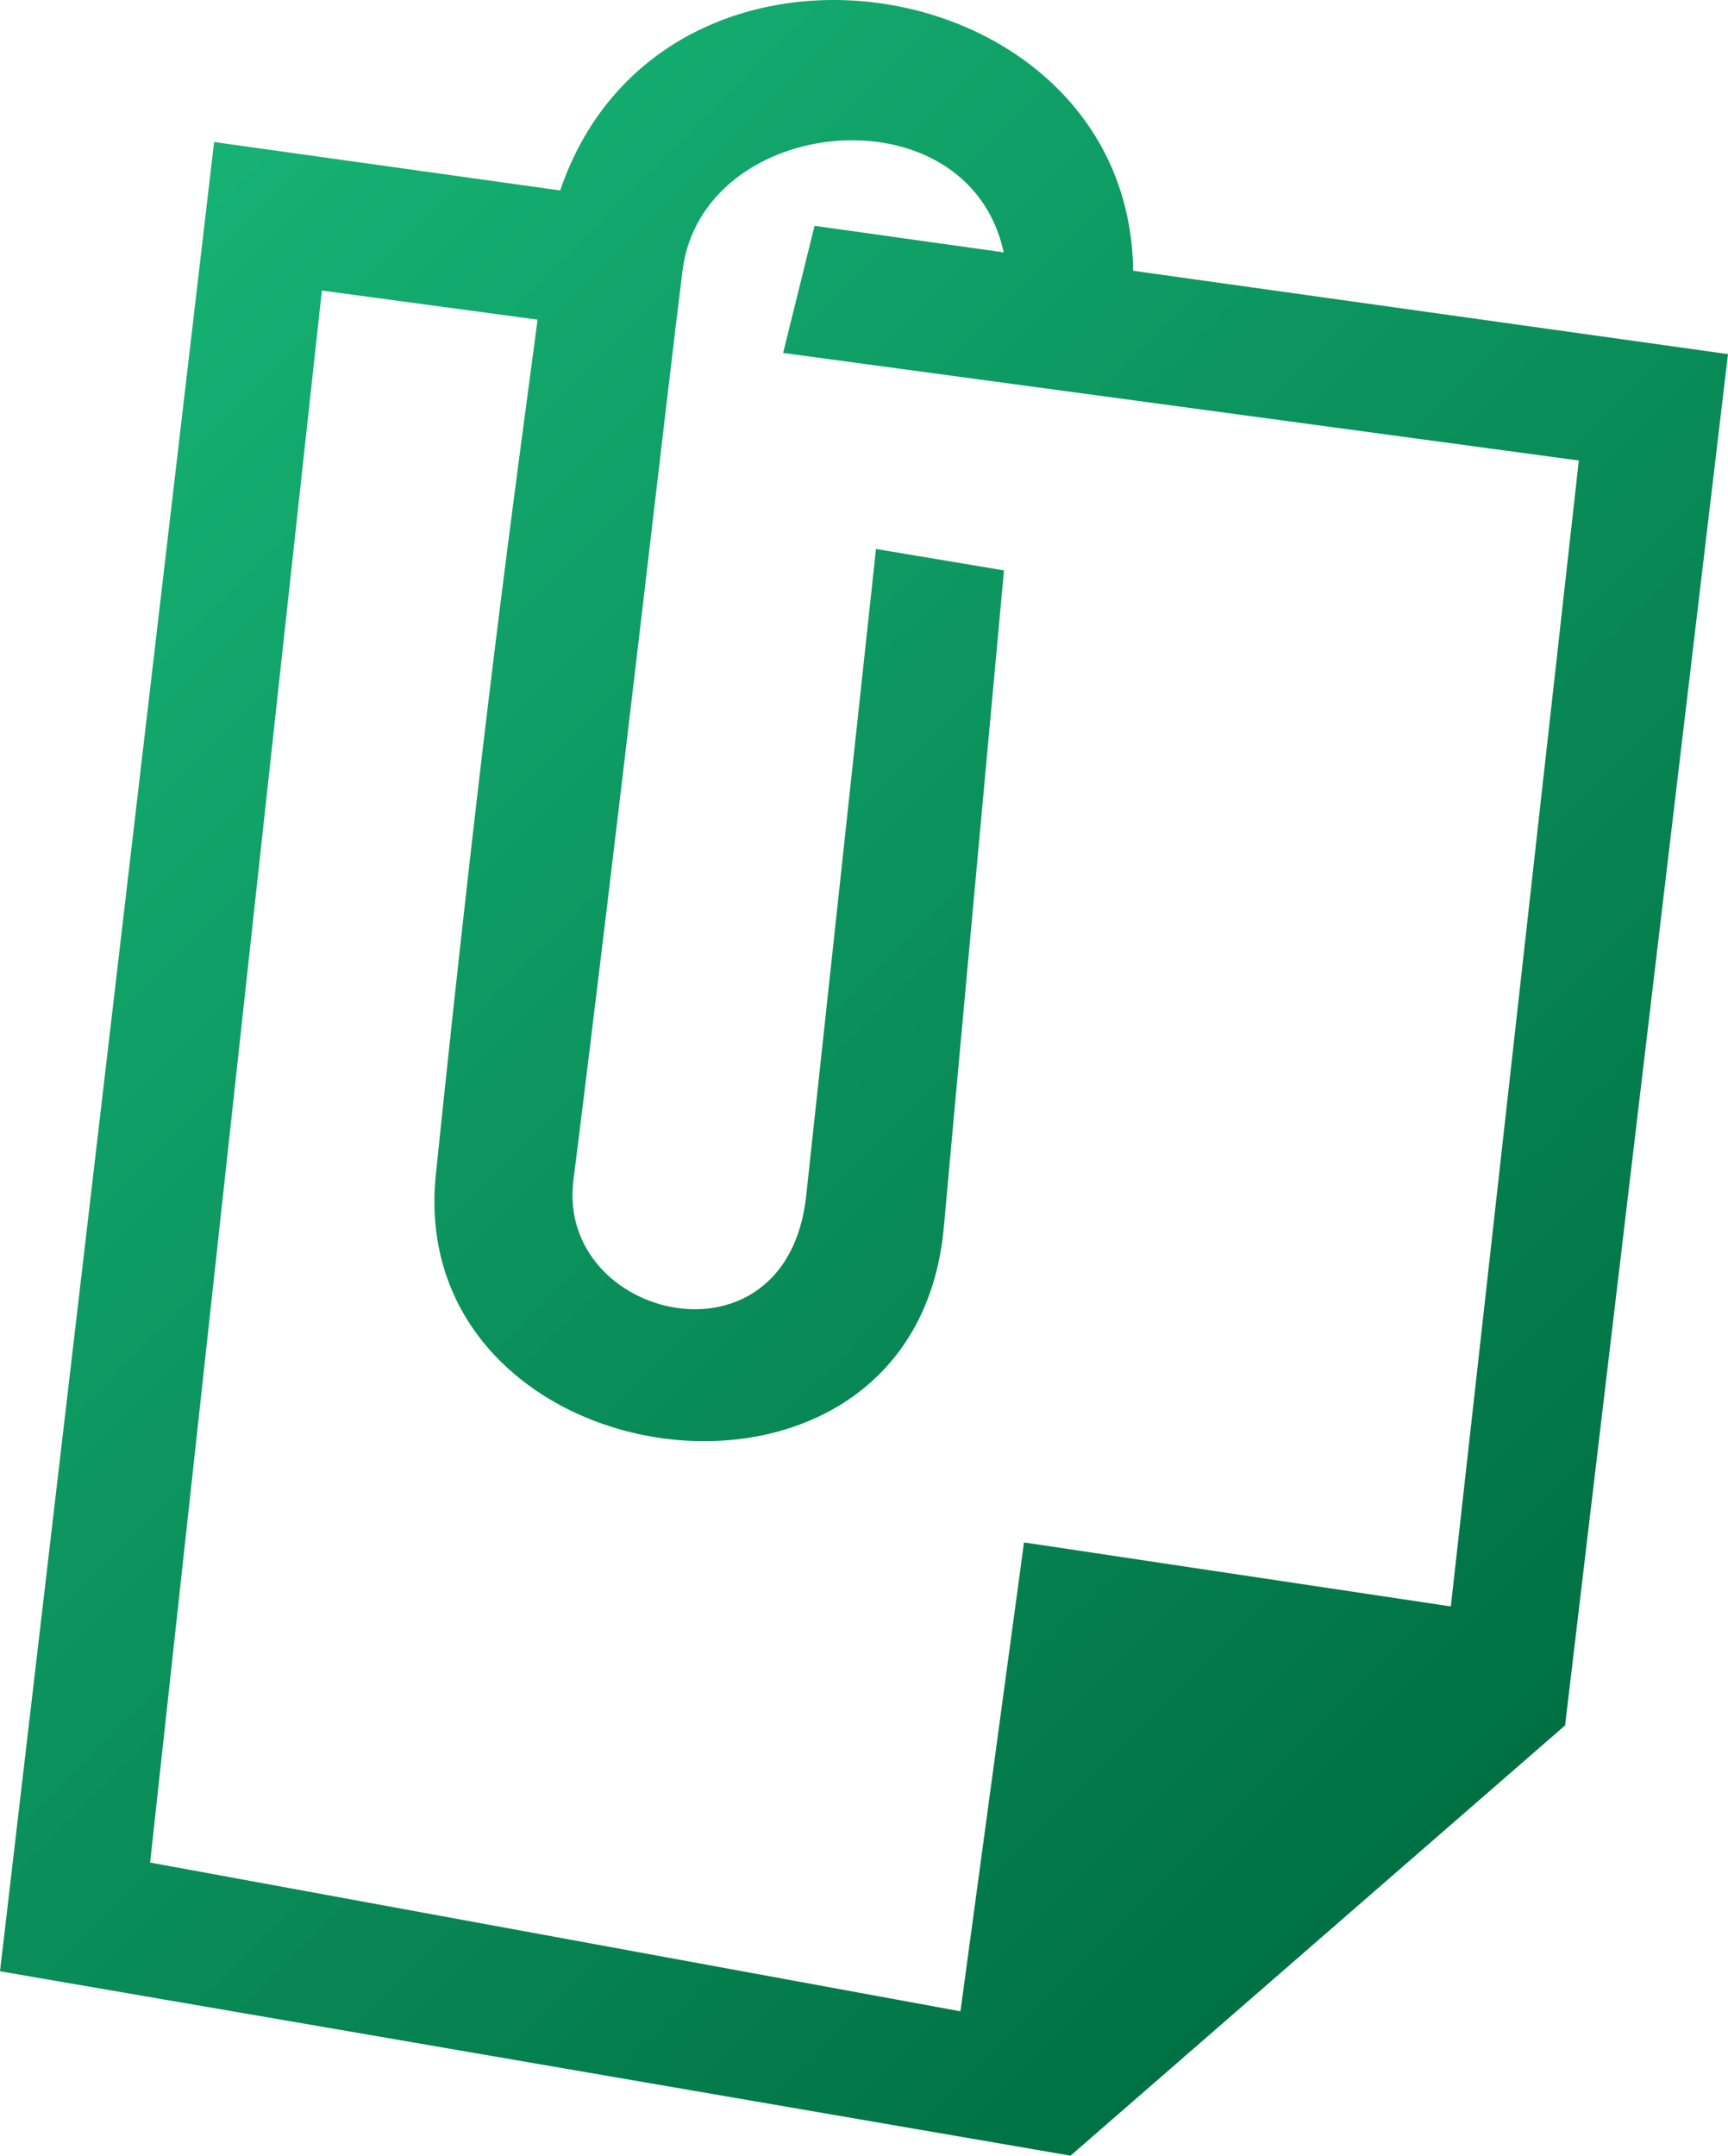 <svg xmlns="http://www.w3.org/2000/svg" xmlns:xlink="http://www.w3.org/1999/xlink" viewBox="0 0 74.25 92.59"><defs><style>.cls-1{fill-rule:evenodd;fill:url(#linear-gradient);}</style><linearGradient id="linear-gradient" x1="1.24" y1="14.05" x2="64.28" y2="77.09" gradientUnits="userSpaceOnUse"><stop offset="0" stop-color="#16b274"/><stop offset="1" stop-color="#007043"/></linearGradient></defs><title>Asset 1</title><g id="Layer_2" data-name="Layer 2"><g id="Слой_1" data-name="Слой 1"><path class="cls-1" d="M46,92.59,0,84.67,9.2,6.1,24.07,8.18c4.4-12.91,24.47-9.62,24.62,3.45l25.56,3.58-7,58.9ZM33.65,15.16,35,9.7l8.13,1.14c-1.55-7.08-12.94-5.95-13.8.76-.61,4.81-2.79,24-4.69,39.09-.76,6,9.16,8.39,10,.68l3-27.79,5.5.92s-2.41,26.2-2.58,28.16c-1.23,14.13-23.23,11-21.83-2.24,2-19.32,3.33-28.88,4.37-36.69l-9.27-1.25L6.45,80l34.82,6.39L44,66.25,62.34,69l5.5-49.22Z"/></g></g></svg>
